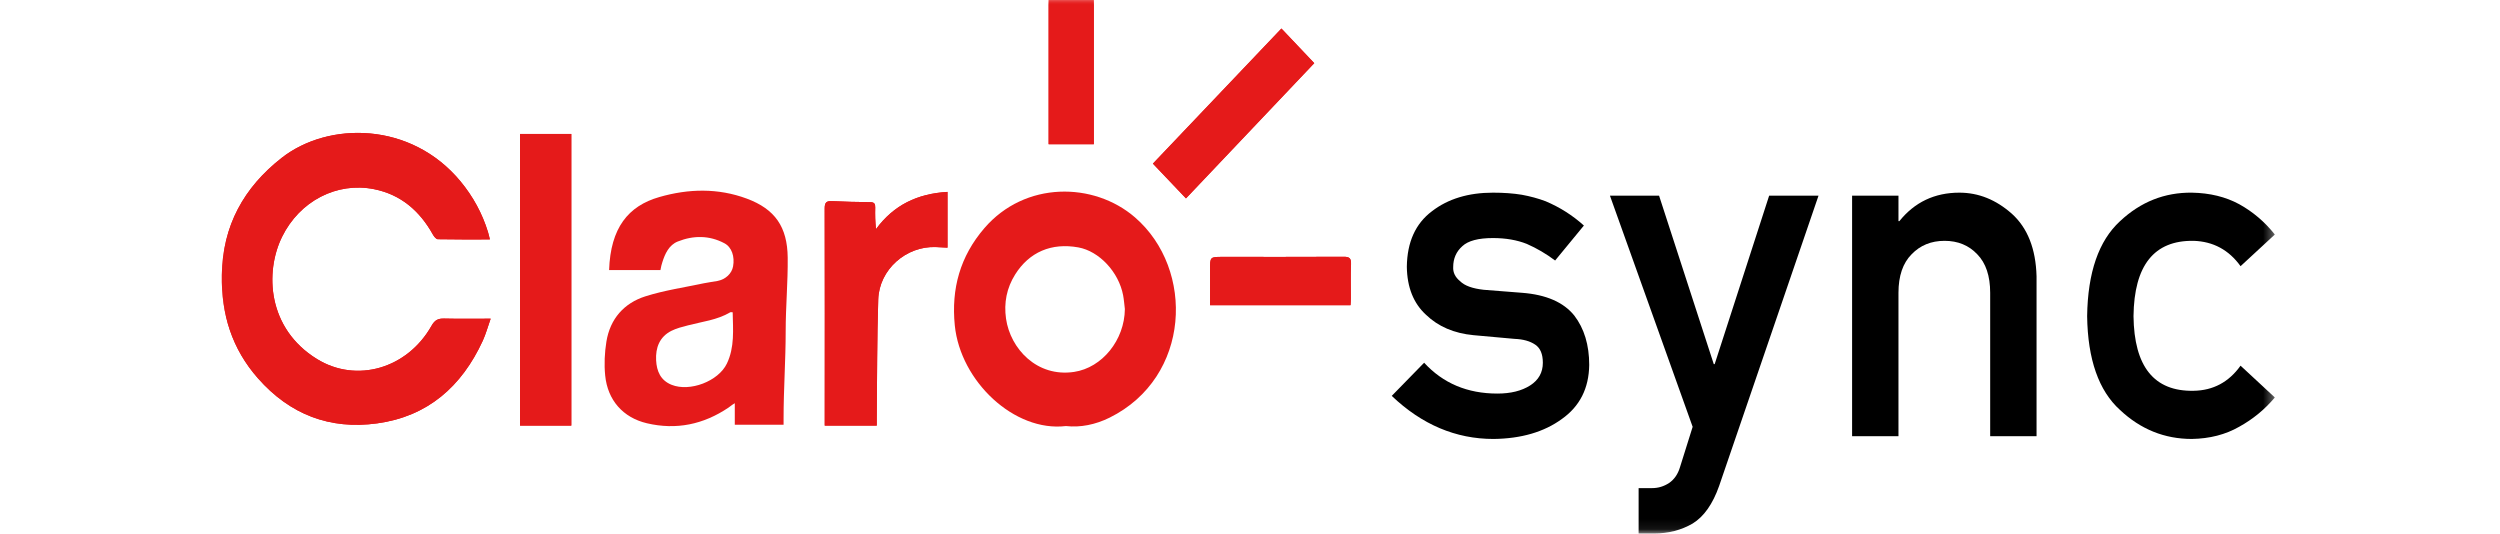 <?xml version="1.0" encoding="UTF-8"?>
<svg width="248px" height="53px" viewBox="0 0 248 53" version="1.1" xmlns="http://www.w3.org/2000/svg" xmlns:xlink="http://www.w3.org/1999/xlink">
    <!-- Generator: Sketch 42 (36781) - http://www.bohemiancoding.com/sketch -->
    <title>xxxhdpi/logo / claro sync black</title>
    <desc>Created with Sketch.</desc>
    <defs>
        <polygon id="path-1" points="0 52.922 203.664 52.922 203.664 0 0 0"></polygon>
    </defs>
    <g id="Symbols" stroke="none" stroke-width="1" fill="none" fill-rule="evenodd">
        <g id="logo-/-claro-sync-black">
            <g id="Page-1" transform="translate(22, 0)">
                <path d="M26.596,23.751 C24.818,23.751 23.122,23.765 21.426,23.73 C21.258,23.726 21.046,23.453 20.938,23.258 C19.63,20.913 17.757,19.294 15.101,18.765 C11.412,18.03 7.729,19.939 5.984,23.486 C4.263,26.983 4.517,32.58 9.442,35.614 C13.37,38.035 18.411,36.571 20.814,32.308 C21.135,31.738 21.472,31.586 22.069,31.601 C23.557,31.638 25.047,31.613 26.673,31.613 C26.39,32.413 26.194,33.14 25.885,33.812 C23.792,38.347 20.433,41.306 15.419,41.998 C10.721,42.645 6.76,41.122 3.596,37.536 C1.013,34.608 -0.06,31.173 0.003,27.277 C0.08,22.392 2.189,18.601 5.932,15.668 C10.579,12.027 18.781,12.056 23.688,17.998 C24.925,19.496 25.84,21.166 26.411,23.028 C26.476,23.24 26.522,23.458 26.596,23.751 Z" id="Fill-1" fill="#E51A1A"></path>
                <path d="M71.993,19.036 C69.012,19.211 66.659,20.336 64.899,22.73 C64.818,21.983 64.806,21.285 64.823,20.586 C64.832,20.228 64.736,20.058 64.338,20.054 C63.074,20.041 61.809,20.017 60.546,19.951 C59.983,19.922 59.806,20.084 59.807,20.676 C59.825,27.619 59.816,34.562 59.813,41.504 L59.813,42.22 L64.974,42.22 C64.974,41.892 64.971,41.623 64.974,41.353 C65.016,37.467 64.997,33.578 65.122,29.695 C65.219,26.732 67.894,24.39 70.838,24.509 C71.226,24.525 71.614,24.547 71.993,24.566 L71.993,19.036 Z" id="Fill-3" fill="#E51A1A"></path>
                <mask id="mask-2" fill="white">
                    <use xlink:href="#path-1"></use>
                </mask>
                <g id="Clip-6"></g>
                <polygon id="Fill-5" fill="#E51A1A" mask="url(#mask-2)" points="29.586 42.218 34.674 42.218 34.674 13.289 29.586 13.289"></polygon>
                <path d="M95.648,19.68 C99.921,15.175 104.128,10.74 108.374,6.265 C107.273,5.104 106.218,3.991 105.117,2.83 C100.862,7.304 96.634,11.748 92.367,16.232 C93.46,17.382 94.531,18.507 95.648,19.68" id="Fill-7" fill="#E51A1A" mask="url(#mask-2)"></path>
                <path d="M111.973,30.274 C111.985,30.034 112.006,29.81 112.006,29.585 C112.01,28.455 111.973,27.324 112.022,26.196 C112.048,25.593 111.833,25.469 111.279,25.472 C107.275,25.493 103.271,25.483 99.266,25.483 C98.036,25.483 98.036,25.483 98.037,26.754 C98.038,27.919 98.037,29.084 98.037,30.274 L111.973,30.274 Z" id="Fill-8" fill="#E51A1A" mask="url(#mask-2)"></path>
                <polygon id="Fill-9" fill="#E51A1A" mask="url(#mask-2)" points="82.023 14.307 86.508 14.307 86.508 0 82.023 0"></polygon>
                <path d="M26.596,23.751 C24.818,23.751 23.122,23.765 21.426,23.73 C21.258,23.726 21.046,23.453 20.938,23.258 C19.63,20.913 17.757,19.294 15.101,18.765 C11.412,18.03 7.729,19.939 5.984,23.486 C4.263,26.983 4.517,32.58 9.442,35.614 C13.37,38.035 18.411,36.571 20.814,32.308 C21.135,31.738 21.472,31.586 22.069,31.601 C23.557,31.638 25.047,31.613 26.673,31.613 C26.39,32.413 26.194,33.14 25.885,33.812 C23.792,38.347 20.433,41.306 15.419,41.998 C10.721,42.645 6.76,41.122 3.596,37.536 C1.013,34.608 -0.06,31.173 0.003,27.277 C0.08,22.392 2.189,18.601 5.932,15.668 C10.579,12.027 18.781,12.056 23.688,17.998 C24.925,19.496 25.84,21.166 26.411,23.028 C26.476,23.24 26.522,23.458 26.596,23.751" id="Fill-10" fill="#E51A1A" mask="url(#mask-2)"></path>
                <path d="M50.106,36.067 C49.263,37.826 46.431,38.896 44.626,38.174 C43.519,37.731 43.143,36.816 43.087,35.743 C43.022,34.493 43.425,33.413 44.603,32.819 C45.113,32.561 45.689,32.423 46.247,32.277 C47.662,31.904 49.142,31.749 50.439,30.981 C50.483,30.954 50.556,30.977 50.682,30.977 C50.715,32.708 50.886,34.439 50.106,36.067 M56.14,25.556 C56.107,22.513 54.892,20.746 52.08,19.702 C49.226,18.643 46.301,18.713 43.404,19.547 C40.315,20.434 38.564,22.609 38.423,26.793 L43.516,26.793 C43.574,26.445 43.629,26.253 43.697,26.036 C43.965,25.172 44.364,24.303 45.235,23.957 C46.788,23.339 48.364,23.337 49.86,24.13 C50.595,24.519 50.899,25.456 50.721,26.43 C50.592,27.141 49.979,27.715 49.18,27.87 C48.733,27.956 48.279,28.003 47.834,28.098 C45.892,28.513 43.911,28.798 42.027,29.395 C39.906,30.067 38.523,31.626 38.155,33.889 C37.977,34.987 37.925,36.139 38.034,37.246 C38.274,39.689 39.794,41.427 42.174,41.988 C45.085,42.673 47.777,42.11 50.265,40.436 C50.439,40.32 50.545,40.203 50.891,39.998 L50.891,42.135 L55.731,42.135 L55.731,41.493 C55.731,38.607 55.94,35.721 55.94,32.835 C55.94,30.408 56.166,27.982 56.14,25.556" id="Fill-11" fill="#E51A1A" mask="url(#mask-2)"></path>
                <path d="M89.587,30.657 C89.53,30.202 89.499,29.741 89.414,29.292 C88.977,26.98 87.039,24.917 84.972,24.542 C82.308,24.06 80.1,25.003 78.703,27.229 C77.86,28.574 77.573,30.043 77.798,31.612 C78.224,34.586 80.863,37.447 84.547,36.894 C87.341,36.476 89.556,33.733 89.587,30.657 M83.741,42.264 C78.629,42.879 73.274,37.834 72.716,32.283 C72.35,28.633 73.249,25.423 75.648,22.635 C79.682,17.946 86.509,18.037 90.586,21.56 C96.557,26.721 96.134,37.433 88.076,41.429 C86.666,42.128 85.179,42.425 83.741,42.264" id="Fill-12" fill="#E51A1A" mask="url(#mask-2)"></path>
                <path d="M71.993,19.036 L71.993,24.566 C71.614,24.547 71.226,24.525 70.838,24.509 C67.894,24.39 65.219,26.732 65.122,29.695 C64.997,33.578 65.016,37.467 64.974,41.353 C64.971,41.623 64.974,41.892 64.974,42.22 L59.813,42.22 L59.813,41.504 C59.816,34.562 59.825,27.619 59.807,20.676 C59.806,20.084 59.983,19.922 60.546,19.951 C61.809,20.017 63.074,20.041 64.338,20.054 C64.736,20.058 64.832,20.228 64.823,20.586 C64.806,21.285 64.818,21.983 64.899,22.73 C66.659,20.336 69.012,19.211 71.993,19.036" id="Fill-13" fill="#E51A1A" mask="url(#mask-2)"></path>
                <polygon id="Fill-14" fill="#E51A1A" mask="url(#mask-2)" points="29.586 42.218 34.674 42.218 34.674 13.289 29.586 13.289"></polygon>
                <path d="M95.648,19.68 C94.531,18.507 93.46,17.382 92.367,16.232 C96.634,11.748 100.862,7.304 105.117,2.83 C106.218,3.991 107.273,5.104 108.374,6.265 C104.128,10.74 99.921,15.175 95.648,19.68" id="Fill-15" fill="#E51A1A" mask="url(#mask-2)"></path>
                <path d="M111.973,30.274 L98.037,30.274 C98.037,29.084 98.038,27.919 98.037,26.754 C98.036,25.483 98.036,25.483 99.266,25.483 C103.271,25.483 107.275,25.493 111.279,25.472 C111.833,25.469 112.048,25.593 112.022,26.196 C111.973,27.324 112.01,28.455 112.006,29.585 C112.006,29.81 111.985,30.034 111.973,30.274" id="Fill-16" fill="#E51A1A" mask="url(#mask-2)"></path>
                <polygon id="Fill-17" fill="#E51A1A" mask="url(#mask-2)" points="82.023 14.307 86.508 14.307 86.508 0 82.023 0"></polygon>
                <path d="M119.274,35.982 C121.148,38.022 123.568,39.042 126.535,39.042 C127.863,39.042 128.947,38.774 129.789,38.237 C130.629,37.701 131.05,36.95 131.05,35.984 C131.05,35.126 130.8,34.529 130.298,34.192 C129.782,33.839 129.096,33.648 128.241,33.616 L124.171,33.249 C122.24,33.065 120.669,32.391 119.46,31.226 C118.221,30.092 117.587,28.506 117.558,26.468 C117.587,24.016 118.419,22.177 120.054,20.951 C121.645,19.725 123.662,19.112 126.108,19.112 C127.168,19.112 128.118,19.181 128.958,19.319 C129.797,19.472 130.585,19.686 131.322,19.962 C132.736,20.559 134.002,21.363 135.122,22.374 L132.268,25.843 C131.383,25.177 130.446,24.628 129.458,24.195 C128.484,23.808 127.363,23.615 126.095,23.615 C124.65,23.615 123.639,23.883 123.064,24.42 C122.459,24.958 122.157,25.648 122.157,26.491 C122.127,27.029 122.355,27.497 122.843,27.895 C123.285,28.34 124.067,28.624 125.188,28.747 L128.992,29.046 C131.381,29.23 133.106,29.982 134.168,31.301 C135.156,32.59 135.65,34.224 135.65,36.203 C135.62,38.52 134.715,40.307 132.934,41.565 C131.167,42.854 128.907,43.514 126.154,43.545 C122.414,43.545 119.05,42.12 116.061,39.272 L119.274,35.982 Z" id="Fill-18" fill="#000000" mask="url(#mask-2)"></path>
                <path d="M137.706,19.411 L142.58,19.411 L148.007,36.124 L148.095,36.124 L153.499,19.411 L158.396,19.411 L148.536,48.21 C147.904,50.003 147.029,51.244 145.911,51.934 C144.779,52.593 143.5,52.922 142.073,52.922 L140.551,52.922 L140.551,48.42 L141.897,48.42 C142.499,48.42 143.058,48.25 143.573,47.913 C144.088,47.56 144.448,47.038 144.654,46.347 L145.911,42.341 L137.706,19.411 Z" id="Fill-19" fill="#000000" mask="url(#mask-2)"></path>
                <path d="M161.728,19.411 L166.328,19.411 L166.328,21.939 L166.416,21.939 C167.931,20.054 169.916,19.112 172.372,19.112 C174.268,19.112 176.004,19.809 177.577,21.204 C179.136,22.613 179.952,24.682 180.026,27.409 L180.026,43.269 L175.426,43.269 L175.426,29.046 C175.426,27.374 174.999,26.1 174.145,25.225 C173.306,24.336 172.224,23.891 170.899,23.891 C169.574,23.891 168.485,24.336 167.631,25.225 C166.762,26.1 166.328,27.374 166.328,29.046 L166.328,43.269 L161.728,43.269 L161.728,19.411 Z" id="Fill-20" fill="#000000" mask="url(#mask-2)"></path>
                <path d="M203.664,39.429 C202.663,40.618 201.485,41.586 200.13,42.333 C198.776,43.11 197.208,43.514 195.426,43.544 C192.722,43.544 190.349,42.587 188.307,40.671 C186.191,38.756 185.103,35.653 185.044,31.363 C185.103,27.027 186.192,23.885 188.309,21.939 C190.354,20.024 192.729,19.081 195.435,19.112 C197.215,19.143 198.781,19.525 200.134,20.259 C201.487,21.008 202.664,22.009 203.664,23.263 L200.264,26.405 C199.101,24.79 197.549,23.952 195.605,23.891 C191.69,23.829 189.703,26.32 189.644,31.363 C189.703,36.375 191.69,38.843 195.605,38.766 C197.548,38.735 199.1,37.905 200.263,36.275 L203.664,39.429 Z" id="Fill-21" fill="#000000" mask="url(#mask-2)"></path>
            </g>
        </g>
    </g>
</svg>